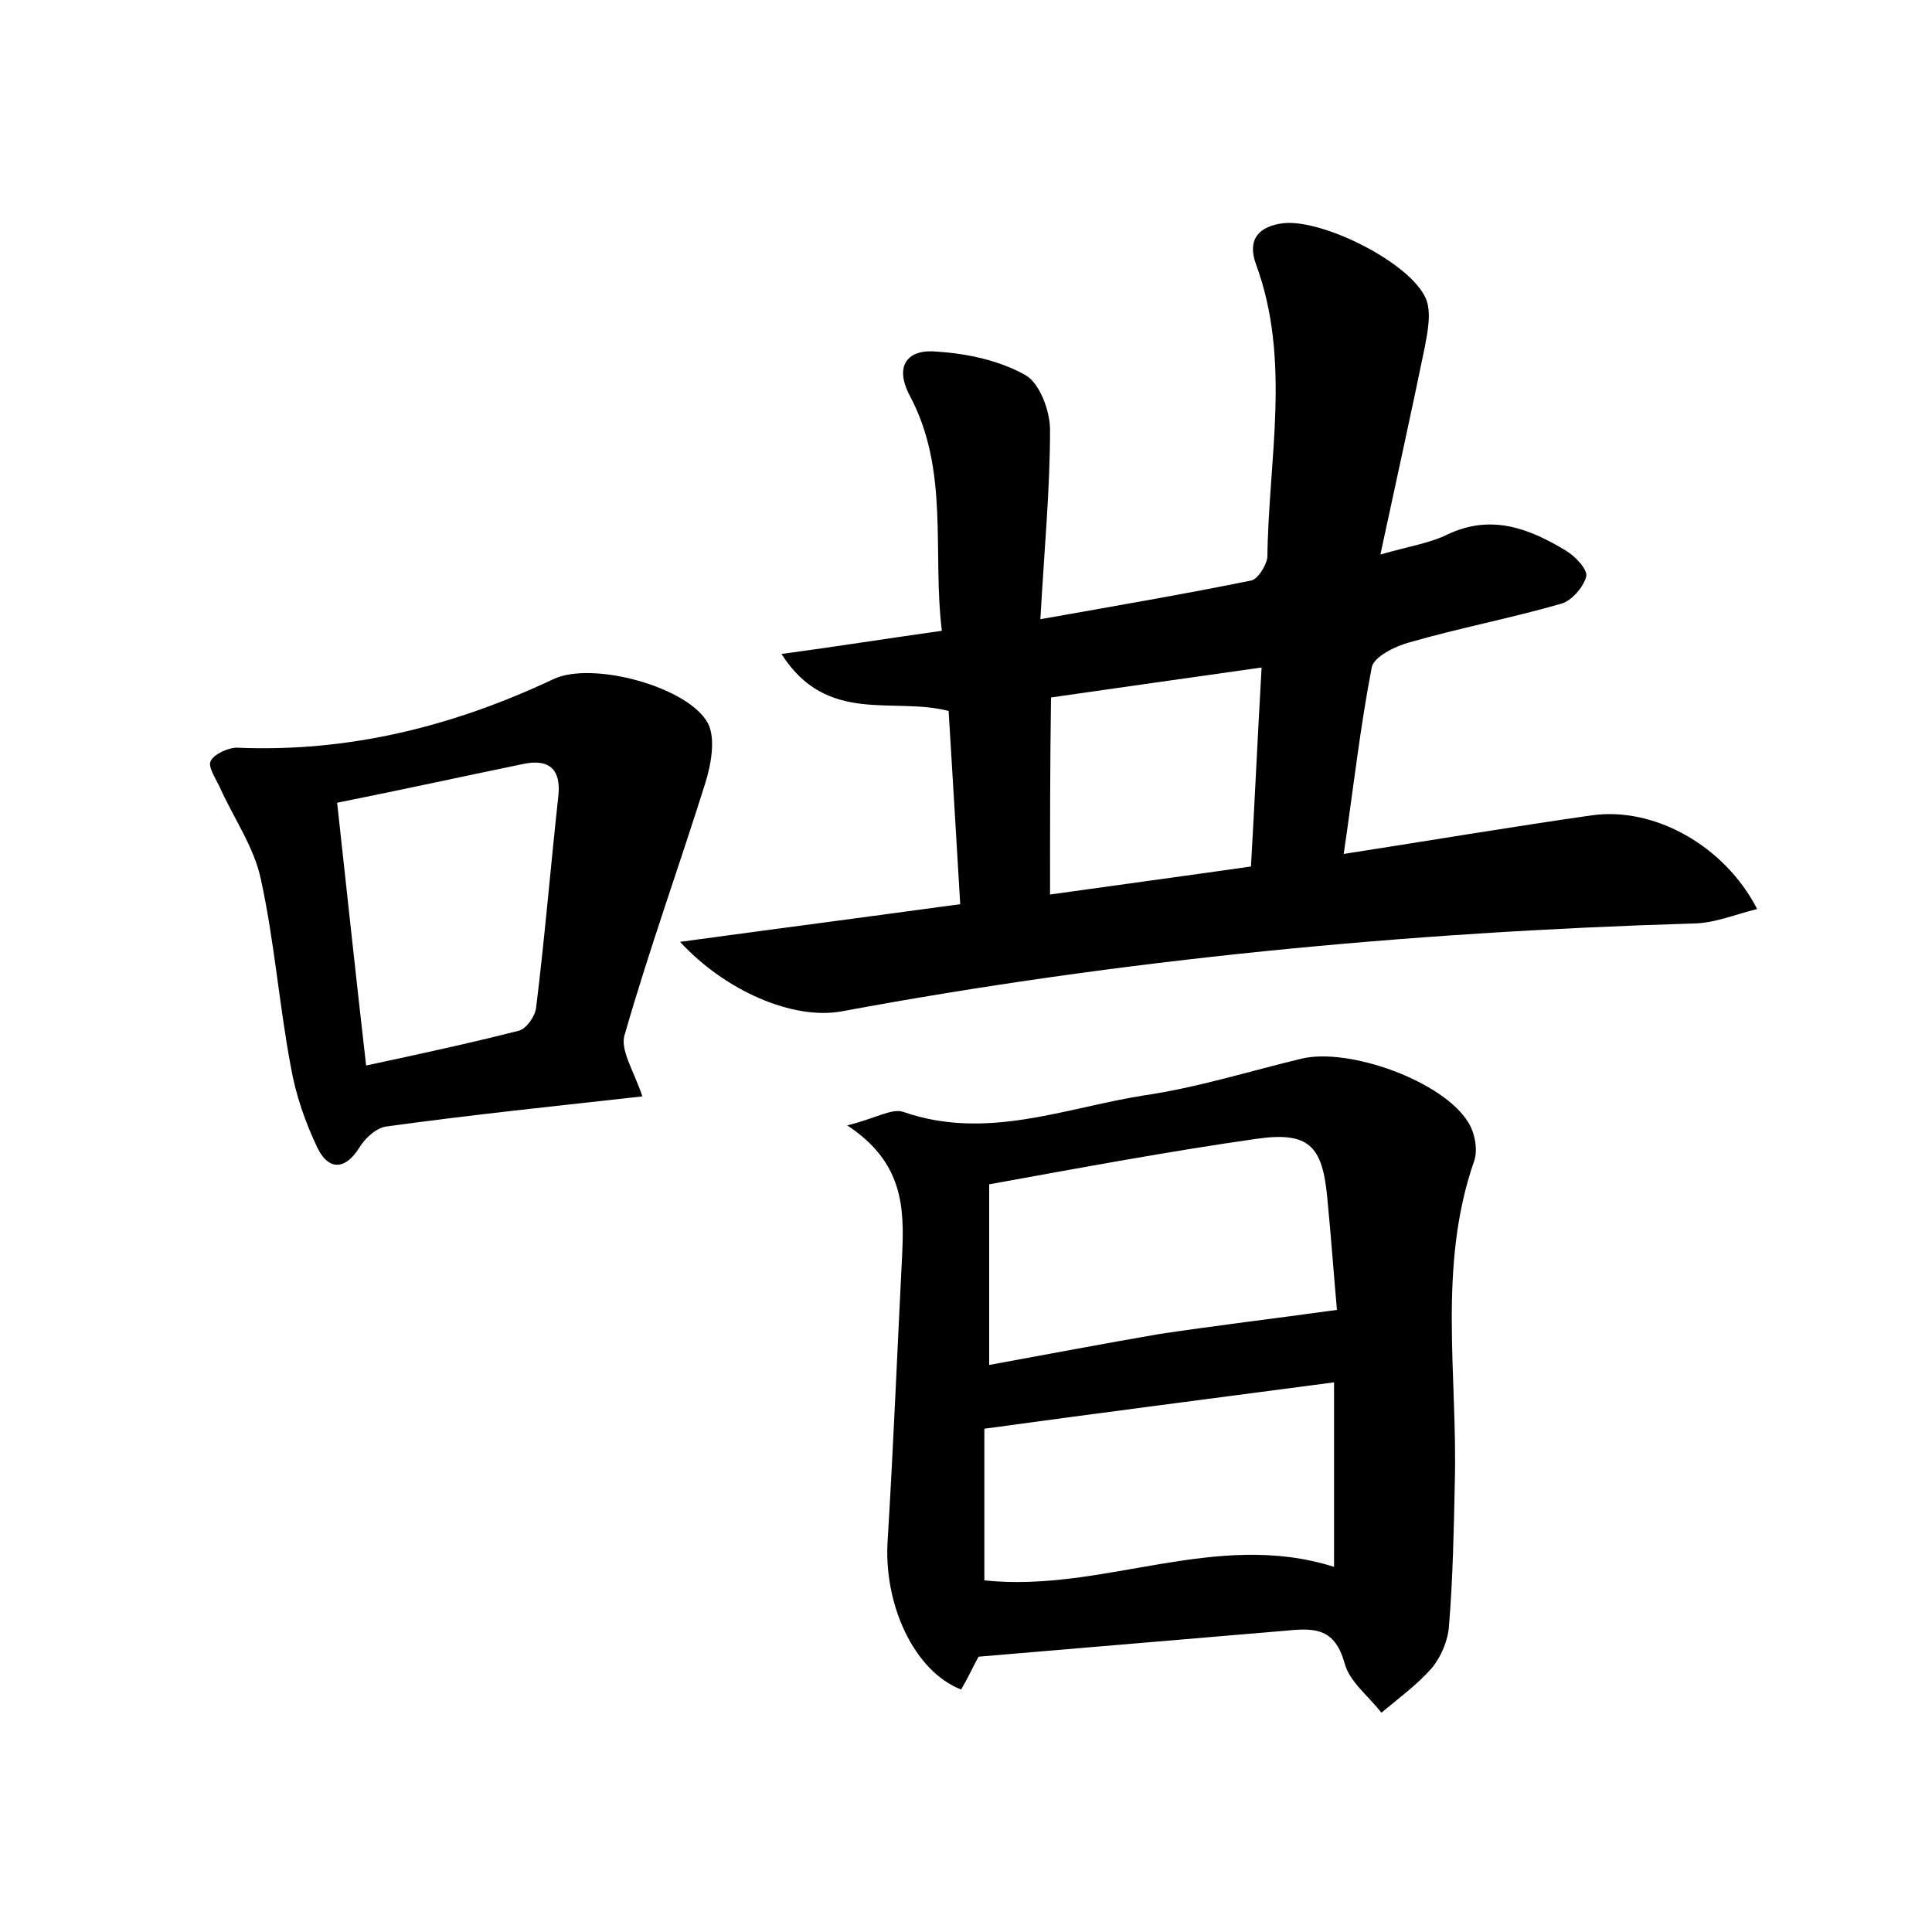 <?xml version="1.0" encoding="utf-8"?>
<!-- Generator: Adobe Illustrator 22.0.0, SVG Export Plug-In . SVG Version: 6.00 Build 0)  -->
<svg version="1.1" id="图层_1" xmlns="http://www.w3.org/2000/svg" xmlns:xlink="http://www.w3.org/1999/xlink" x="0px" y="0px"
	 viewBox="0 0 200 200" style="enable-background:new 0 0 200 200;" xml:space="preserve">
<style type="text/css">
	.st0{fill:#FFFFFF;}
</style>
<g>
	
	<path d="M70.4,97.5c10.3-1.4,19.5-2.6,29-3.9c-0.4-6.9-0.8-13.4-1.2-20c-5.7-1.5-12.6,1.5-17.3-5.9c5.9-0.8,10.9-1.6,16.6-2.4
		c-1-8.2,0.8-16.6-3.3-24.3c-1.7-3.2-0.2-4.9,2.8-4.6c3.1,0.2,6.4,0.9,9.1,2.4c1.5,0.8,2.6,3.7,2.6,5.7c0,6.2-0.6,12.4-1,19.6
		c7.9-1.4,14.9-2.6,21.8-4c0.7-0.1,1.6-1.6,1.7-2.4c0.1-10.1,2.5-20.4-1.2-30.4c-0.9-2.5,0.3-3.9,2.9-4.2c4.1-0.4,13.1,4.1,14.7,7.8
		c0.6,1.4,0.2,3.4-0.1,5c-1.4,6.8-2.9,13.6-4.6,21.5c3.2-0.9,5.2-1.2,7-2.1c4.5-2.1,8.4-0.6,12.2,1.7c1,0.6,2.3,2,2.1,2.7
		c-0.3,1.1-1.5,2.5-2.6,2.8c-5.2,1.5-10.5,2.5-15.7,4c-1.5,0.4-3.7,1.5-3.9,2.6c-1.2,6.2-1.9,12.5-2.9,19.3c9-1.4,17.3-2.8,25.7-4
		c6.4-0.9,13.7,3.1,17.1,9.7c-2.4,0.6-4.5,1.5-6.7,1.5c-29.6,0.9-59,3.7-88.1,9.1C82.1,105.6,75.1,102.6,70.4,97.5z M108.7,92.6
		c7.1-1,13.8-1.9,20.8-2.9c0.4-7,0.7-13.6,1.1-20.6c-7.8,1.1-14.8,2.1-21.8,3.1C108.7,79.2,108.7,85.7,108.7,92.6z"/>
	<path d="M101.3,171.5c-0.5,0.9-1.1,2.2-1.8,3.4c-4.9-1.9-8.1-8.9-7.6-15.6c0.6-9.9,1-19.8,1.5-29.6c0.2-4.7,0.1-9.4-5.7-13.2
		c2.9-0.7,4.6-1.8,5.8-1.4c8.6,3,16.7-0.4,24.9-1.7c5.5-0.8,10.9-2.5,16.3-3.8c4.9-1.2,14.7,2.3,17.3,6.6c0.7,1.1,1,2.9,0.6,4
		c-3.8,10.9-1.7,22.2-2,33.3c-0.1,4.9-0.2,9.9-0.6,14.8c-0.1,1.5-0.8,3.2-1.8,4.4c-1.5,1.7-3.4,3.1-5.2,4.6
		c-1.3-1.7-3.3-3.2-3.8-5.1c-1-3.6-3-3.7-6-3.4C122.5,169.7,112,170.6,101.3,171.5z M138.4,135.6c-0.3-3.3-0.6-7.5-1-11.6
		c-0.5-5.4-1.9-6.9-7.4-6.1c-9.1,1.3-18.2,3-27.6,4.7c0,6.3,0,12.3,0,18.7c6-1.1,11.8-2.2,17.6-3.2
		C126,137.2,131.9,136.5,138.4,135.6z M101.9,147.9c0,5.2,0,10.5,0,15.7c12.3,1.3,23.9-5.3,36.2-1.4c0-6.5,0-12.7,0-19.1
		C126,144.7,114.3,146.2,101.9,147.9z"/>
	<path d="M66.5,113.5c-9,1-17.7,1.9-26.4,3.1c-1.1,0.1-2.3,1.2-2.9,2.2c-1.5,2.4-3.2,2.3-4.3,0.1c-1.3-2.7-2.3-5.6-2.8-8.5
		c-1.2-6.4-1.7-13-3.1-19.4c-0.7-3.3-2.8-6.3-4.2-9.4c-0.4-0.9-1.3-2.2-1-2.8c0.3-0.7,1.8-1.4,2.7-1.4c11.6,0.5,22.4-2.2,32.8-7.1
		c4-1.9,14,0.8,16,4.6c0.8,1.6,0.3,4.3-0.3,6.2c-2.7,8.6-5.8,17.2-8.3,25.9C64.1,108.6,65.6,110.8,66.5,113.5z M37.9,110.3
		c5.6-1.2,10.7-2.3,15.8-3.6c0.8-0.2,1.7-1.5,1.8-2.4c0.9-7.3,1.5-14.6,2.3-21.9c0.3-2.8-1-3.9-3.7-3.3c-6.3,1.3-12.7,2.7-19.2,4
		C35.9,92.2,36.8,100.7,37.9,110.3z"/>
	
	
	
	
</g>
</svg>
